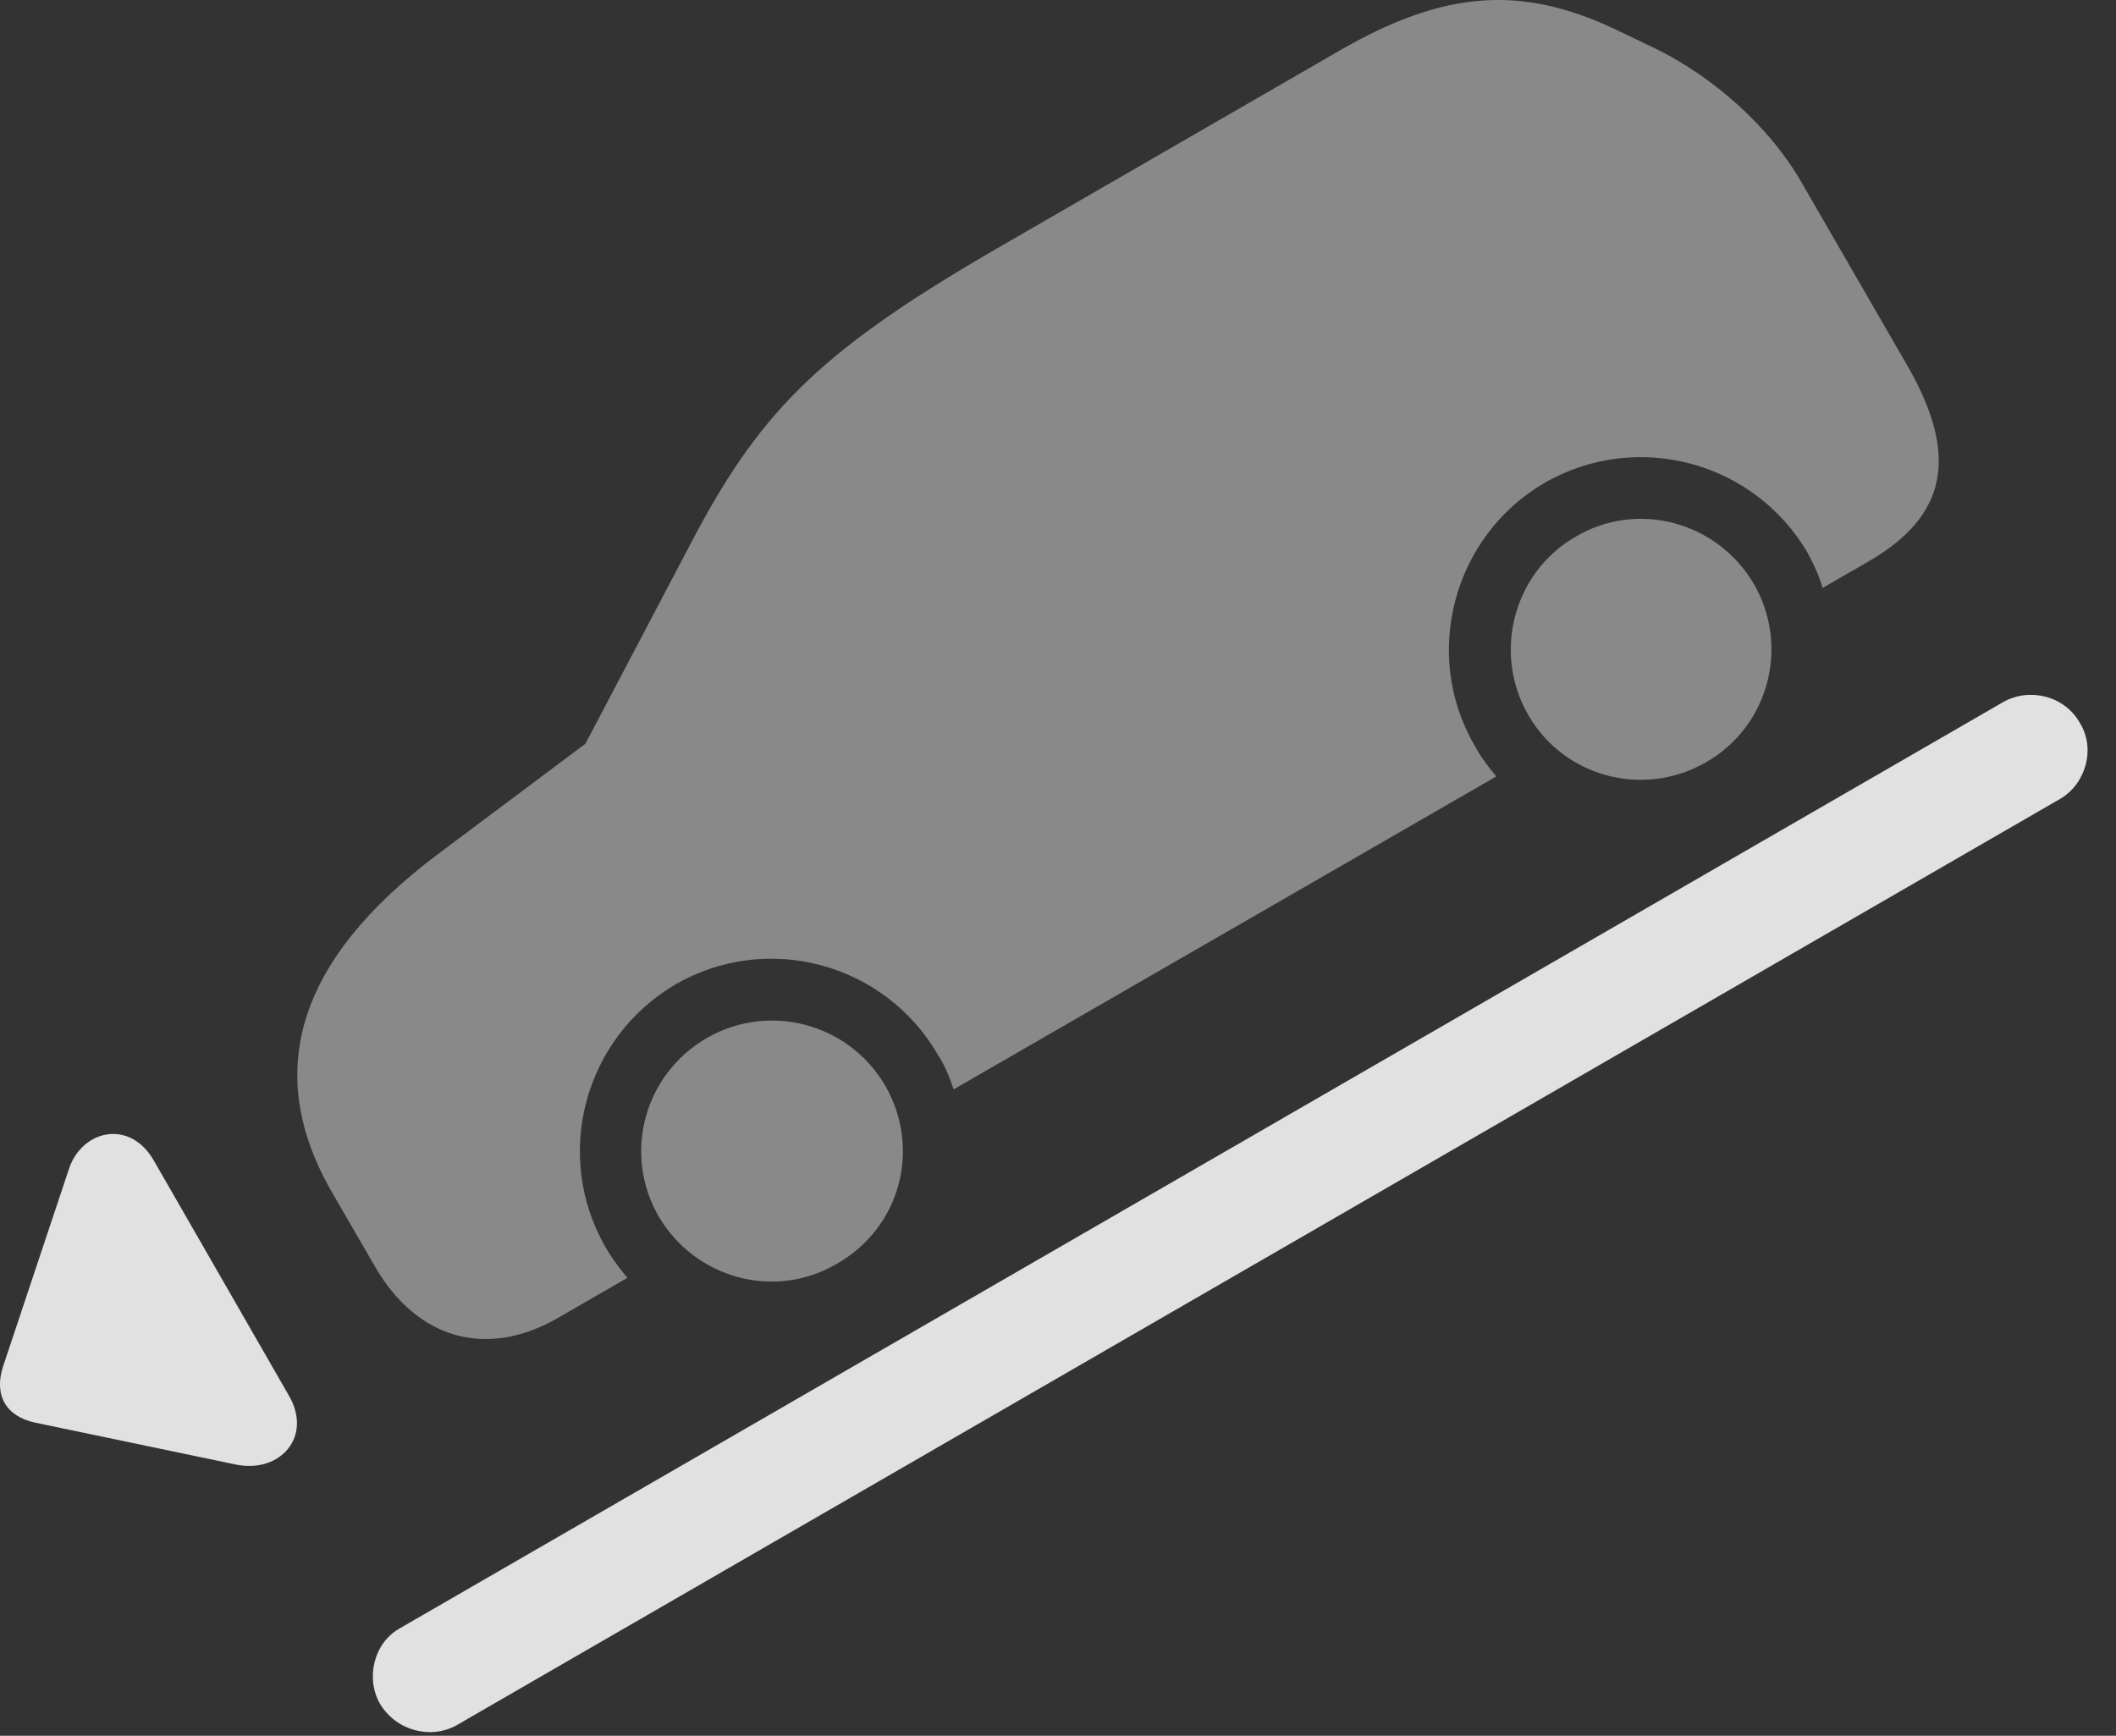 <?xml version="1.0" encoding="UTF-8"?>
<!--Generator: Apple Native CoreSVG 341-->
<!DOCTYPE svg
PUBLIC "-//W3C//DTD SVG 1.1//EN"
       "http://www.w3.org/Graphics/SVG/1.1/DTD/svg11.dtd">
<svg version="1.1" xmlns="http://www.w3.org/2000/svg" xmlns:xlink="http://www.w3.org/1999/xlink" viewBox="0 0 26.542 21.772">
 <rect x="0" y="0" width="26.542" height="21.772" fill="#333333" stroke="none"/>
 <g>
  <rect height="21.772" opacity="0" width="26.542" x="0" y="0"/>
  <path d="M10.497 15.852C11.288 15.403 11.562 14.416 11.103 13.616C10.644 12.834 9.648 12.571 8.866 13.02C8.075 13.479 7.812 14.475 8.261 15.256C8.72 16.038 9.716 16.311 10.497 15.852ZM21.396 9.563C22.187 9.114 22.451 8.108 22.001 7.327C21.542 6.545 20.546 6.272 19.765 6.731C18.984 7.18 18.72 8.186 19.169 8.967C19.618 9.748 20.614 10.012 21.396 9.563ZM20.702 0.579L20.253 0.364C19.072-0.193 18.105-0.115 16.816 0.627L12.587 3.069C10.351 4.358 9.579 5.1 8.72 6.711L7.343 9.329L5.478 10.725C3.73 12.043 3.29 13.45 4.169 14.963L4.706 15.891C5.234 16.799 6.103 17.043 6.991 16.535L7.87 16.028C7.773 15.911 7.675 15.784 7.597 15.647C6.933 14.495 7.324 13.02 8.476 12.346C9.628 11.682 11.103 12.082 11.767 13.235C11.855 13.371 11.913 13.518 11.962 13.664L18.769 9.739C18.671 9.621 18.573 9.495 18.495 9.348C17.831 8.205 18.232 6.721 19.374 6.057C20.527 5.393 22.001 5.784 22.675 6.936C22.753 7.082 22.822 7.229 22.861 7.375L23.437 7.043C24.433 6.467 24.579 5.705 23.906 4.553L22.597 2.287C22.206 1.604 21.493 0.95 20.702 0.579Z" fill="white" fill-opacity="0.425"/>
  <path d="M4.765 21.369C4.97 21.711 5.4 21.819 5.722 21.643L25.839 10.022C26.161 9.836 26.288 9.397 26.093 9.075C25.898 8.723 25.458 8.625 25.136 8.801L5.019 20.422C4.697 20.598 4.579 21.038 4.765 21.369Z" fill="white" fill-opacity="0.85"/>
  <path d="M3.622 17.502L1.933 14.563C1.63 14.026 1.015 14.172 0.859 14.68L0.038 17.141C-0.079 17.502 0.077 17.766 0.439 17.844L2.968 18.372C3.515 18.479 3.925 18.02 3.622 17.502Z" fill="white" fill-opacity="0.85"/>
 </g>
</svg>
